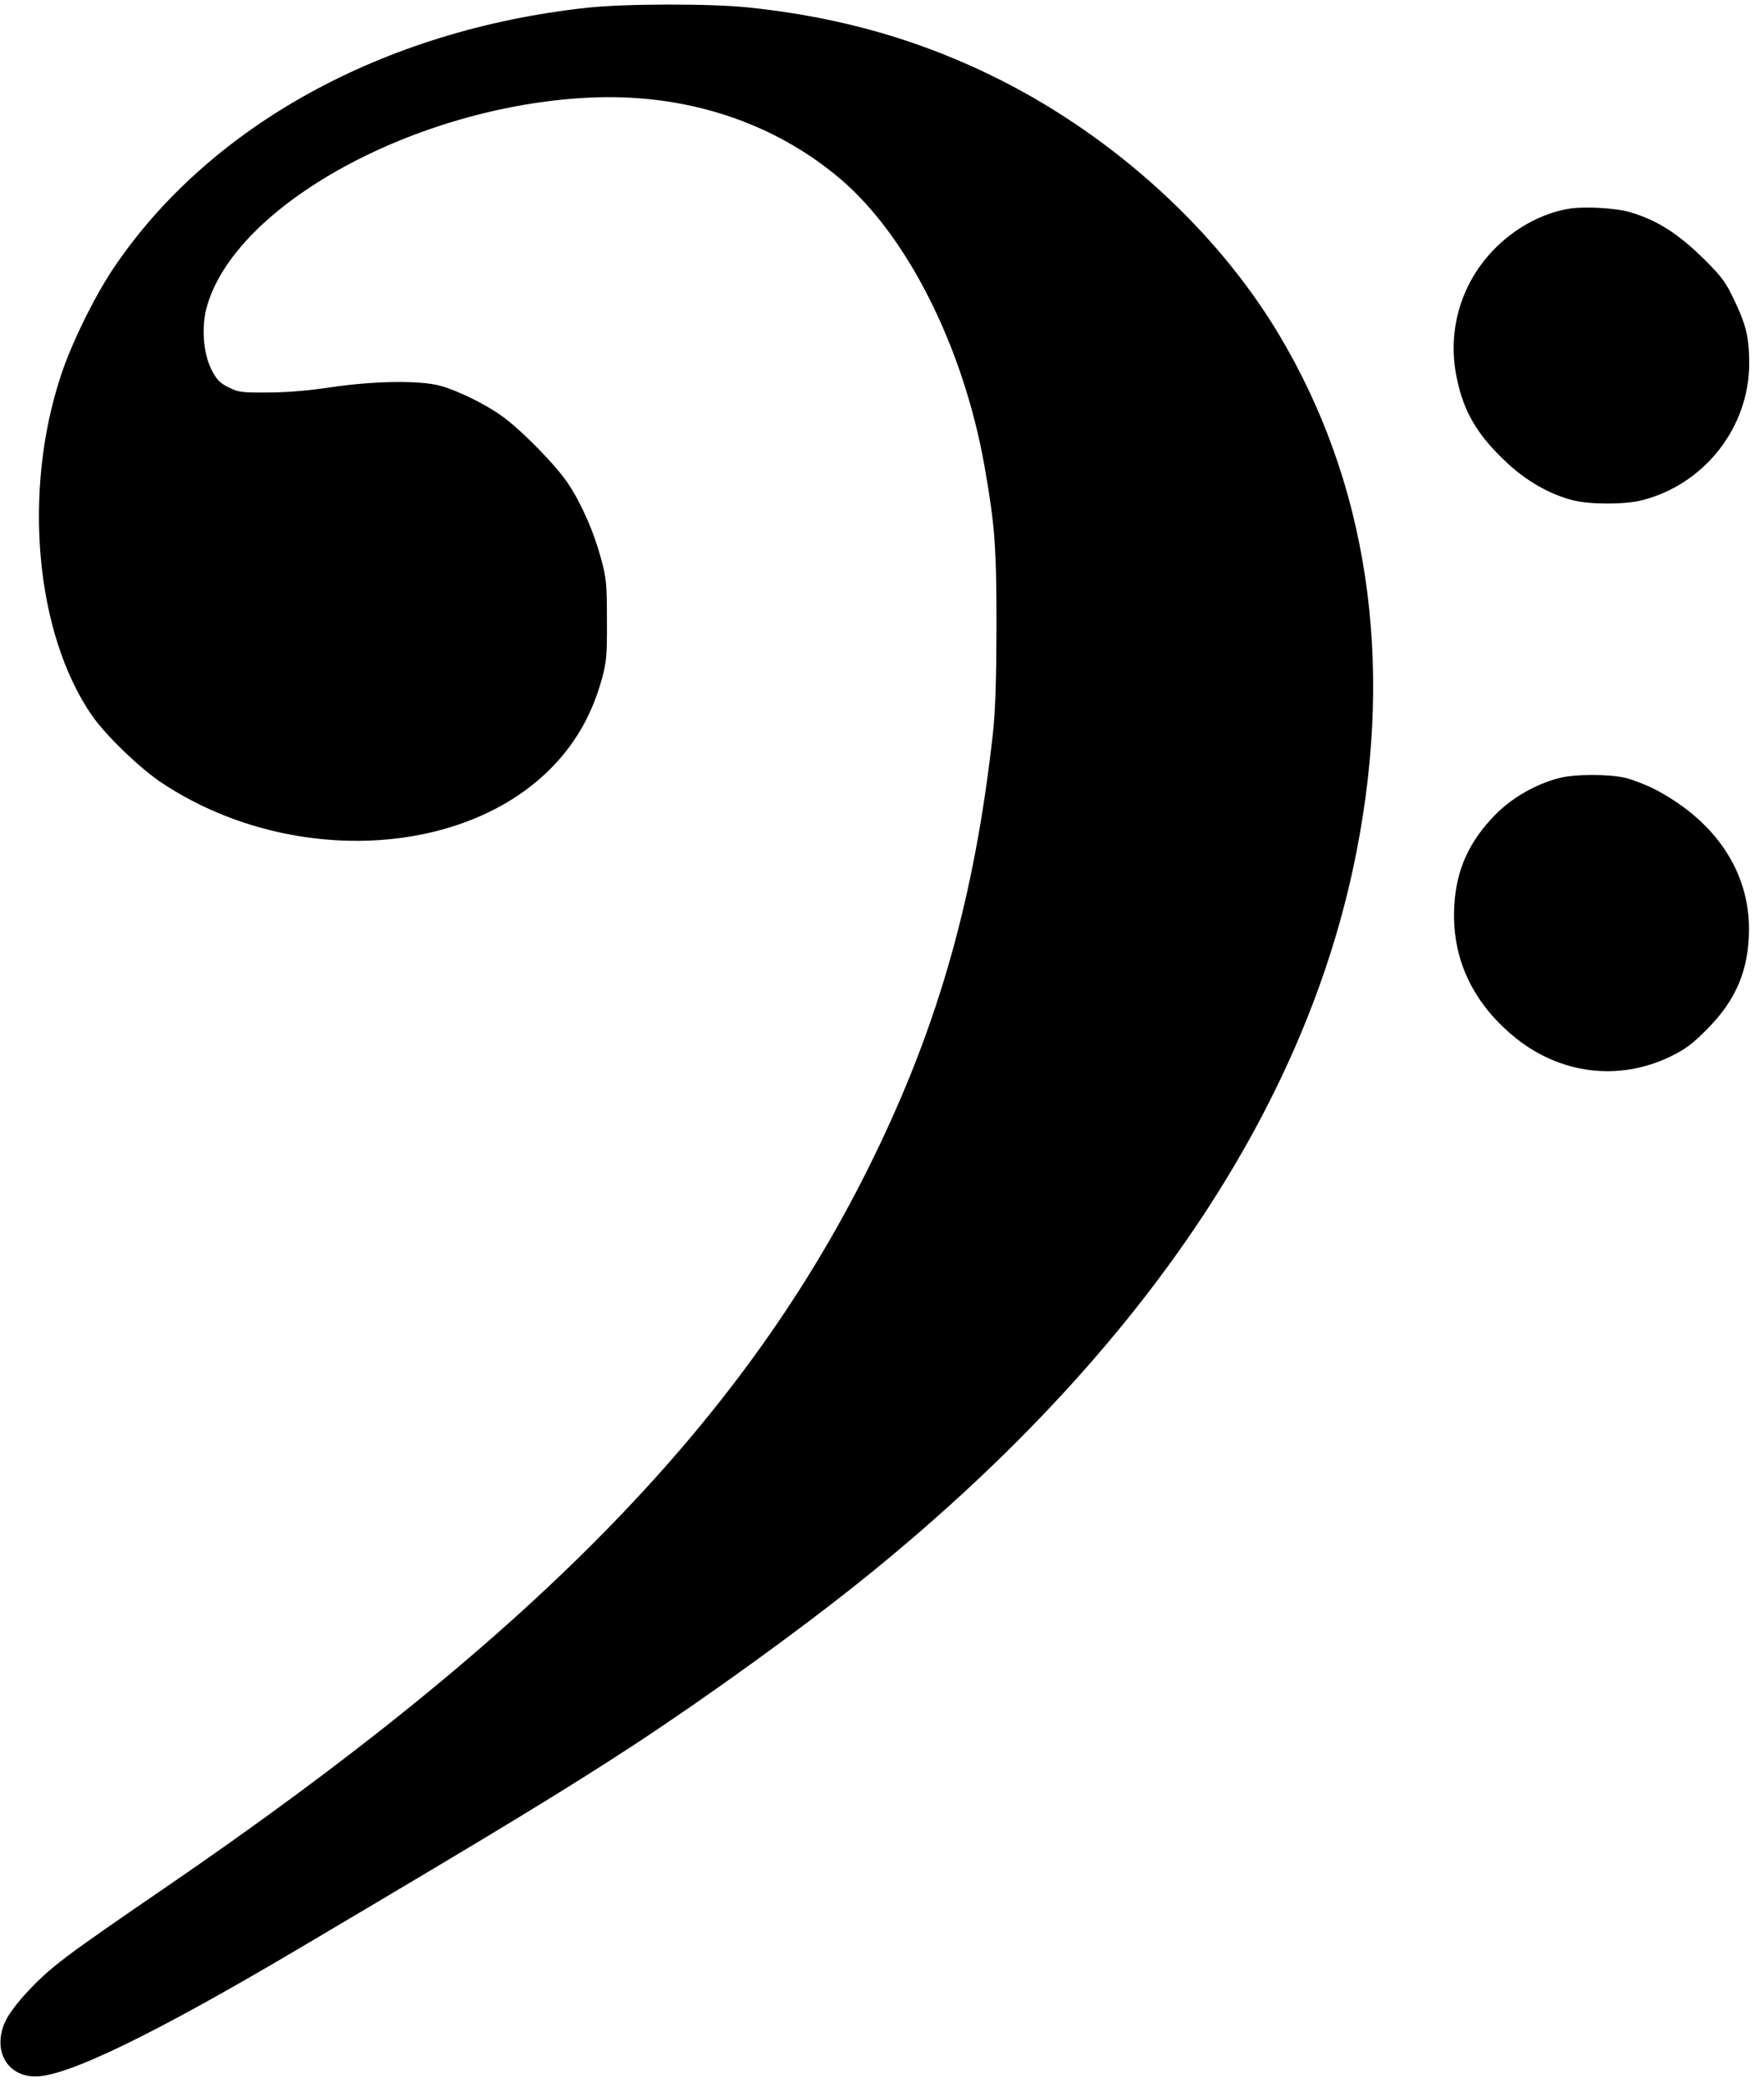 <svg width="820" height="970" xmlns="http://www.w3.org/2000/svg" preserveAspectRatio="xMidYMid meet" version="1.0">

 <g>
  <title>Layer 1</title>
  <g id="svg_1" fill="#000000" transform="translate(0 1280) scale(0.1 -0.1)">
   <path id="svg_2" d="m2729.273,12764c-949,-103 -1759,-550 -2204,-1214c-87,-130 -195,-350 -242,-495c-179,-540 -118,-1200 144,-1580c66,-94 223,-246 326,-314c586,-388 1408,-351 1820,81c108,113 182,246 226,408c20,75 23,106 22,270c0,168 -3,194 -27,283c-33,123 -90,254 -153,349c-55,84 -221,253 -309,315c-78,56 -203,117 -285,140c-95,26 -309,23 -510,-7c-101,-15 -202,-24 -290,-24c-125,-1 -139,1 -185,24c-42,21 -55,35 -80,84c-38,76 -47,200 -20,293c135,472 967,928 1770,969c448,23 862,-111 1177,-380c311,-266 569,-781 667,-1331c48,-273 56,-374 56,-745c-1,-270 -5,-392 -18,-510c-84,-747 -250,-1337 -552,-1956c-589,-1211 -1557,-2209 -3305,-3404c-460,-315 -522,-361 -632,-479c-37,-39 -80,-95 -95,-124c-70,-135 -4,-267 135,-267c147,0 555,198 1237,602c928,549 1222,728 1545,939c349,229 776,538 1066,771c1276,1027 2059,2181 2293,3382c175,895 50,1718 -365,2408c-287,477 -755,904 -1284,1173c-365,185 -744,295 -1175,340c-178,19 -580,18 -753,-1z"/>
   <path id="svg_3" d="m7288.273,11829c-126,-22 -253,-93 -349,-194c-151,-159 -213,-377 -167,-594c32,-155 95,-262 228,-387c92,-88 204,-152 312,-179c78,-20 242,-20 320,0c291,74 498,338 499,635c0,119 -14,181 -71,298c-37,79 -58,107 -131,180c-125,124 -223,188 -352,226c-68,20 -217,28 -289,15z"/>
   <path id="svg_4" d="m7247.273,9184c-108,-28 -218,-91 -294,-168c-124,-125 -184,-258 -193,-426c-13,-236 79,-441 272,-603c213,-179 491,-215 735,-96c69,34 101,58 170,128c134,135 192,275 193,461c1,269 -155,503 -434,650c-42,22 -105,46 -140,55c-80,18 -236,18 -309,-1z"/>
  </g>
 </g>
</svg>